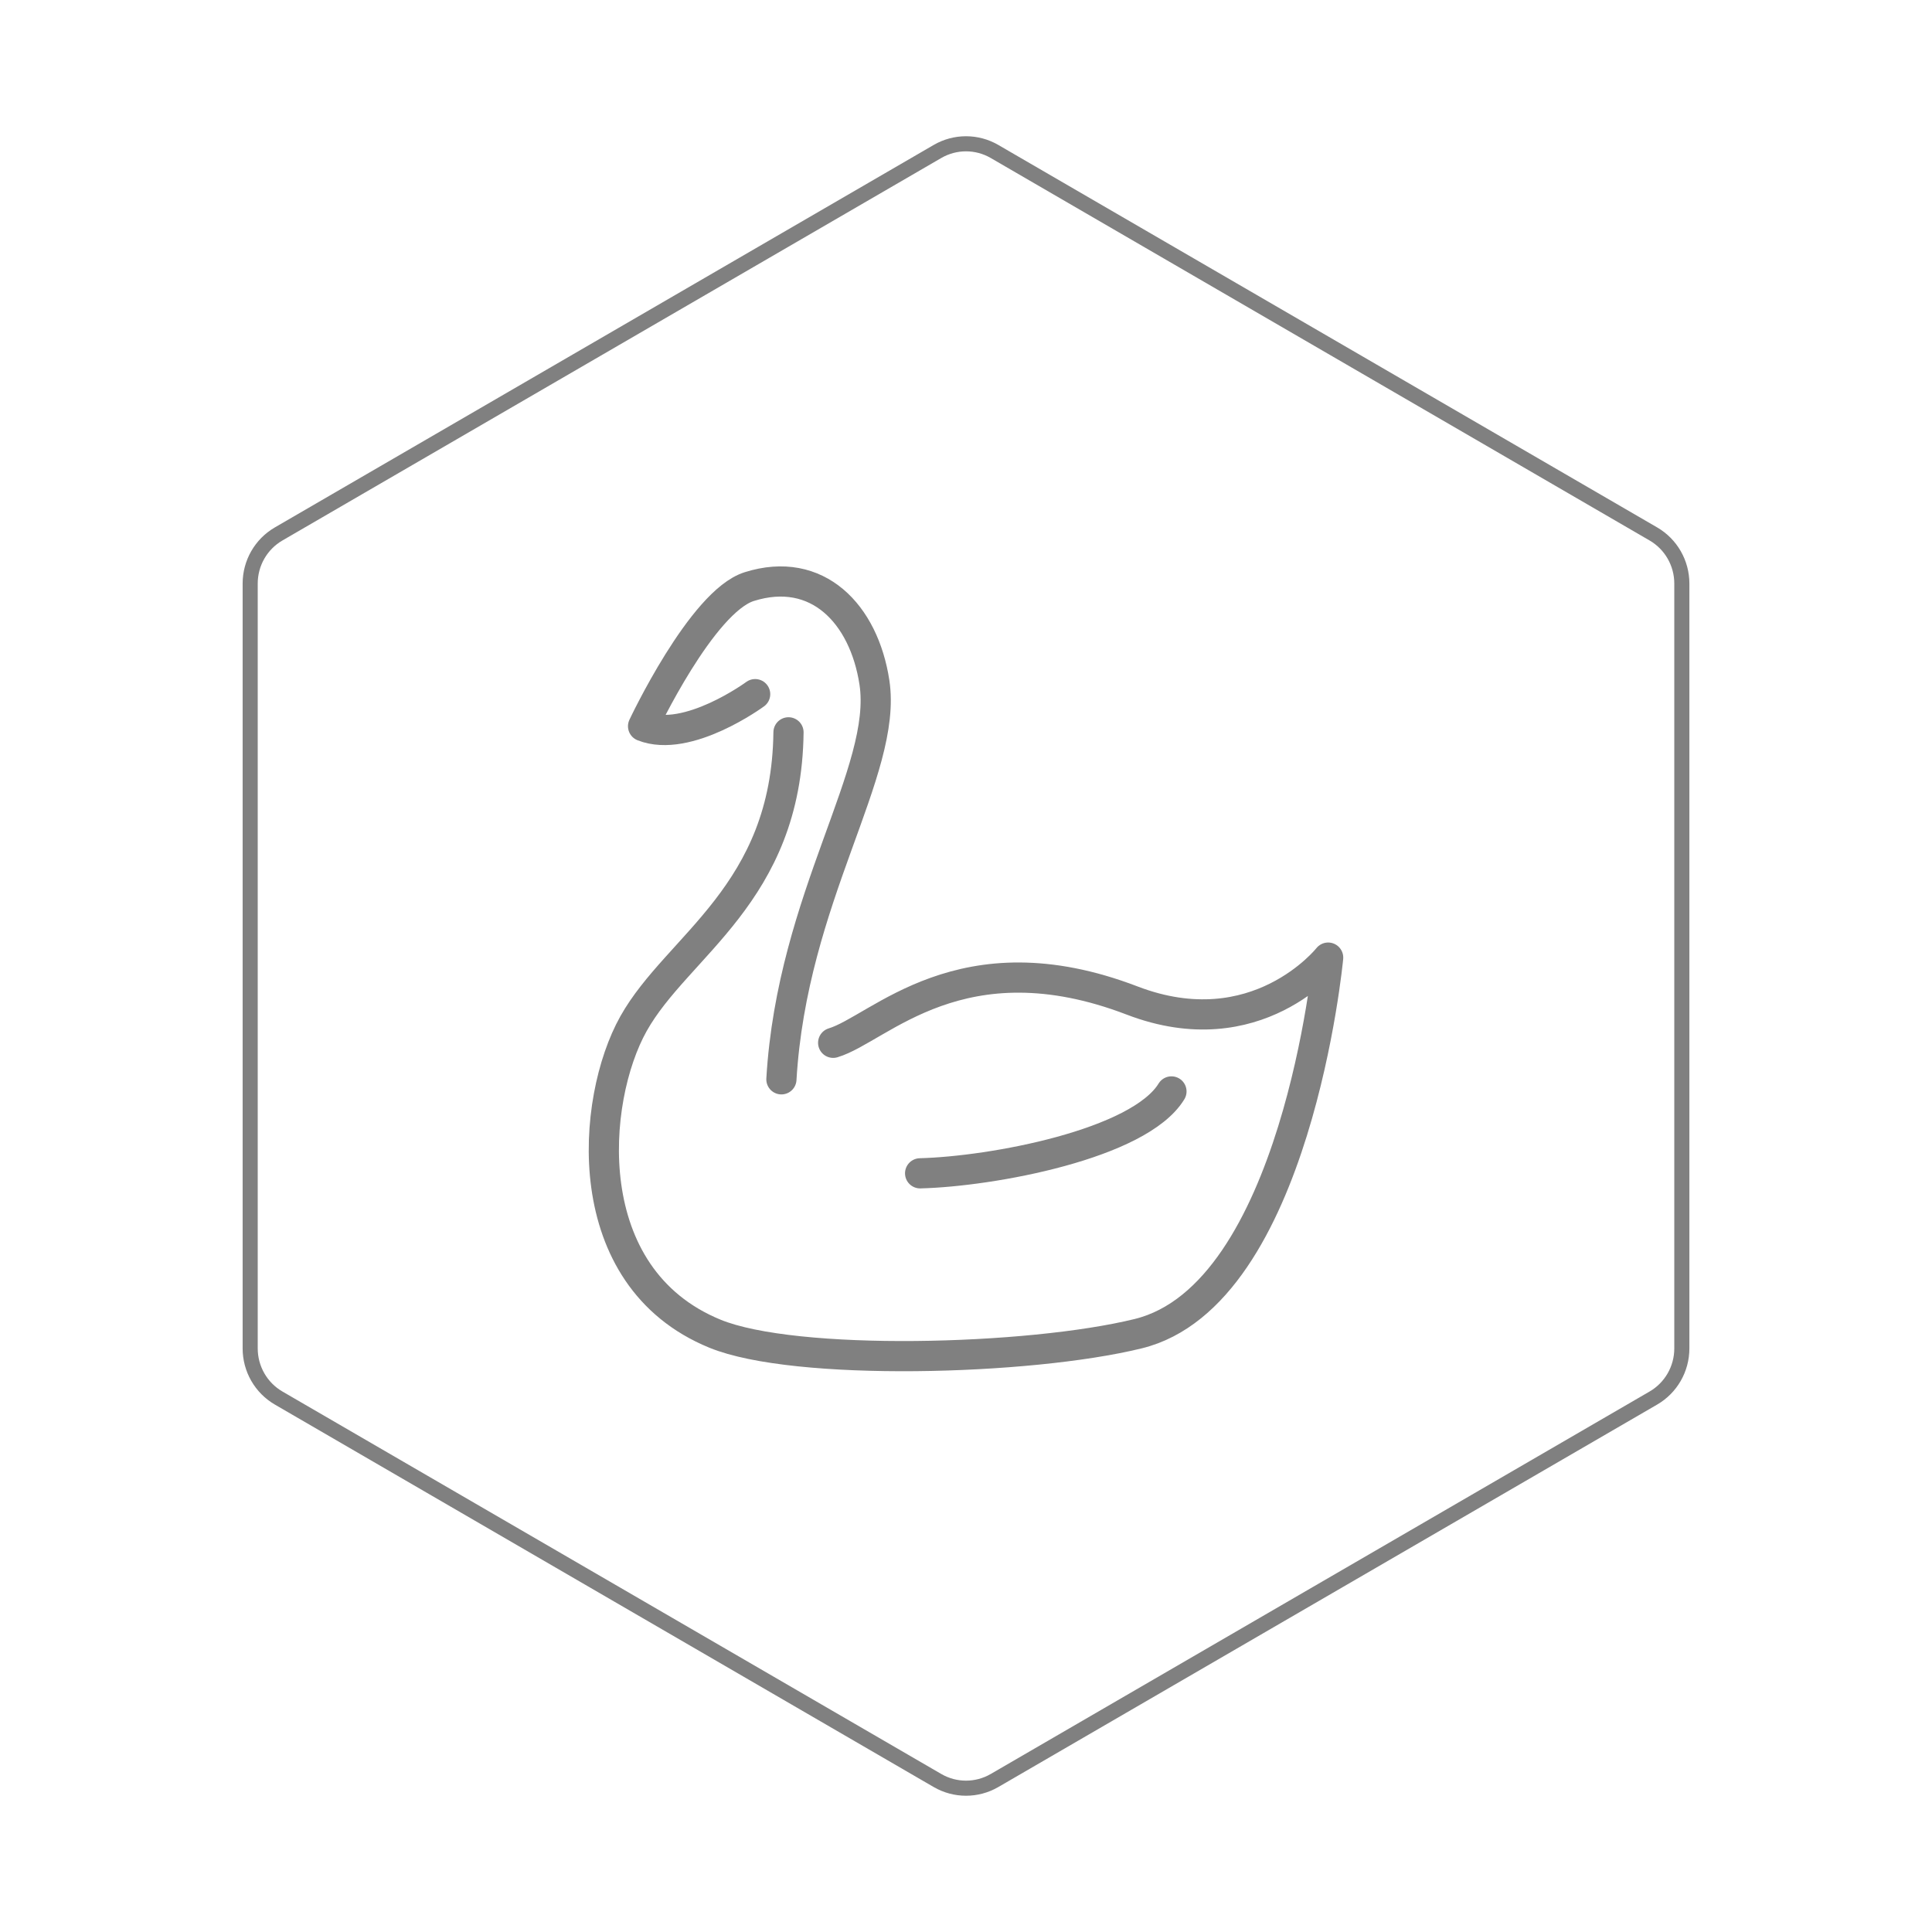 <svg id="hexo" viewBox="0 0 128 128" xmlns="http://www.w3.org/2000/svg">
  <g id="border">
    <path stroke="#808080" fill="none" stroke-width="1" d="m62.112,10.035c1.169,-0.678 2.608,-0.678 3.777,0l43.649,25.339c1.169,0.678 1.888,1.931 1.888,3.288l0,50.675c0,1.358 -0.719,2.611 -1.888,3.288l-43.649,25.339c-1.169,0.678 -2.608,0.678 -3.777,0l-43.649,-25.339c-1.169,-0.678 -1.888,-1.931 -1.888,-3.288l0,-50.675c0,-1.358 0.719,-2.611 1.888,-3.288l43.649,-25.339z" id="svg_1"/>
  </g>
  <svg id="emoji" x="28" y="28" viewBox="0 0 128 128" xmlns="http://www.w3.org/2000/svg">
  <g id="line">
    <path id="Swan_Line_1" fill="none" stroke="#808080" stroke-linecap="round" stroke-linejoin="round" stroke-width="2" d="M27.199,41.088c3.045-.91,8.483-7.14,19.812-2.799,8.248,3.161,12.983-2.845,12.983-2.845S57.892,57.793,47.404,60.361c-7.262,1.778-22.724,2.176-28.036,0-9.18-3.761-8.225-15.492-5.396-20.54,2.911-5.194,10.142-8.579,10.268-19.302"/>
    <path id="Swan_Line_2" fill="none" stroke="#808080" stroke-linecap="round" stroke-linejoin="round" stroke-width="2" d="M23.77,43.508c.71-12.082,7.066-20.416,6.161-26.306-.695-4.527-3.774-7.76-8.292-6.338-3.147.99-7.034,9.249-7.034,9.249,2.946,1.17,7.426-2.124,7.426-2.124"/>
    <path id="Swan_Line_3" fill="none" stroke="#808080" stroke-linecap="round" stroke-linejoin="round" stroke-width="2" d="M49.612,44.31c-2.133,3.499-11.9,5.306-16.652,5.425"/>
  </g>
</svg>
</svg>

